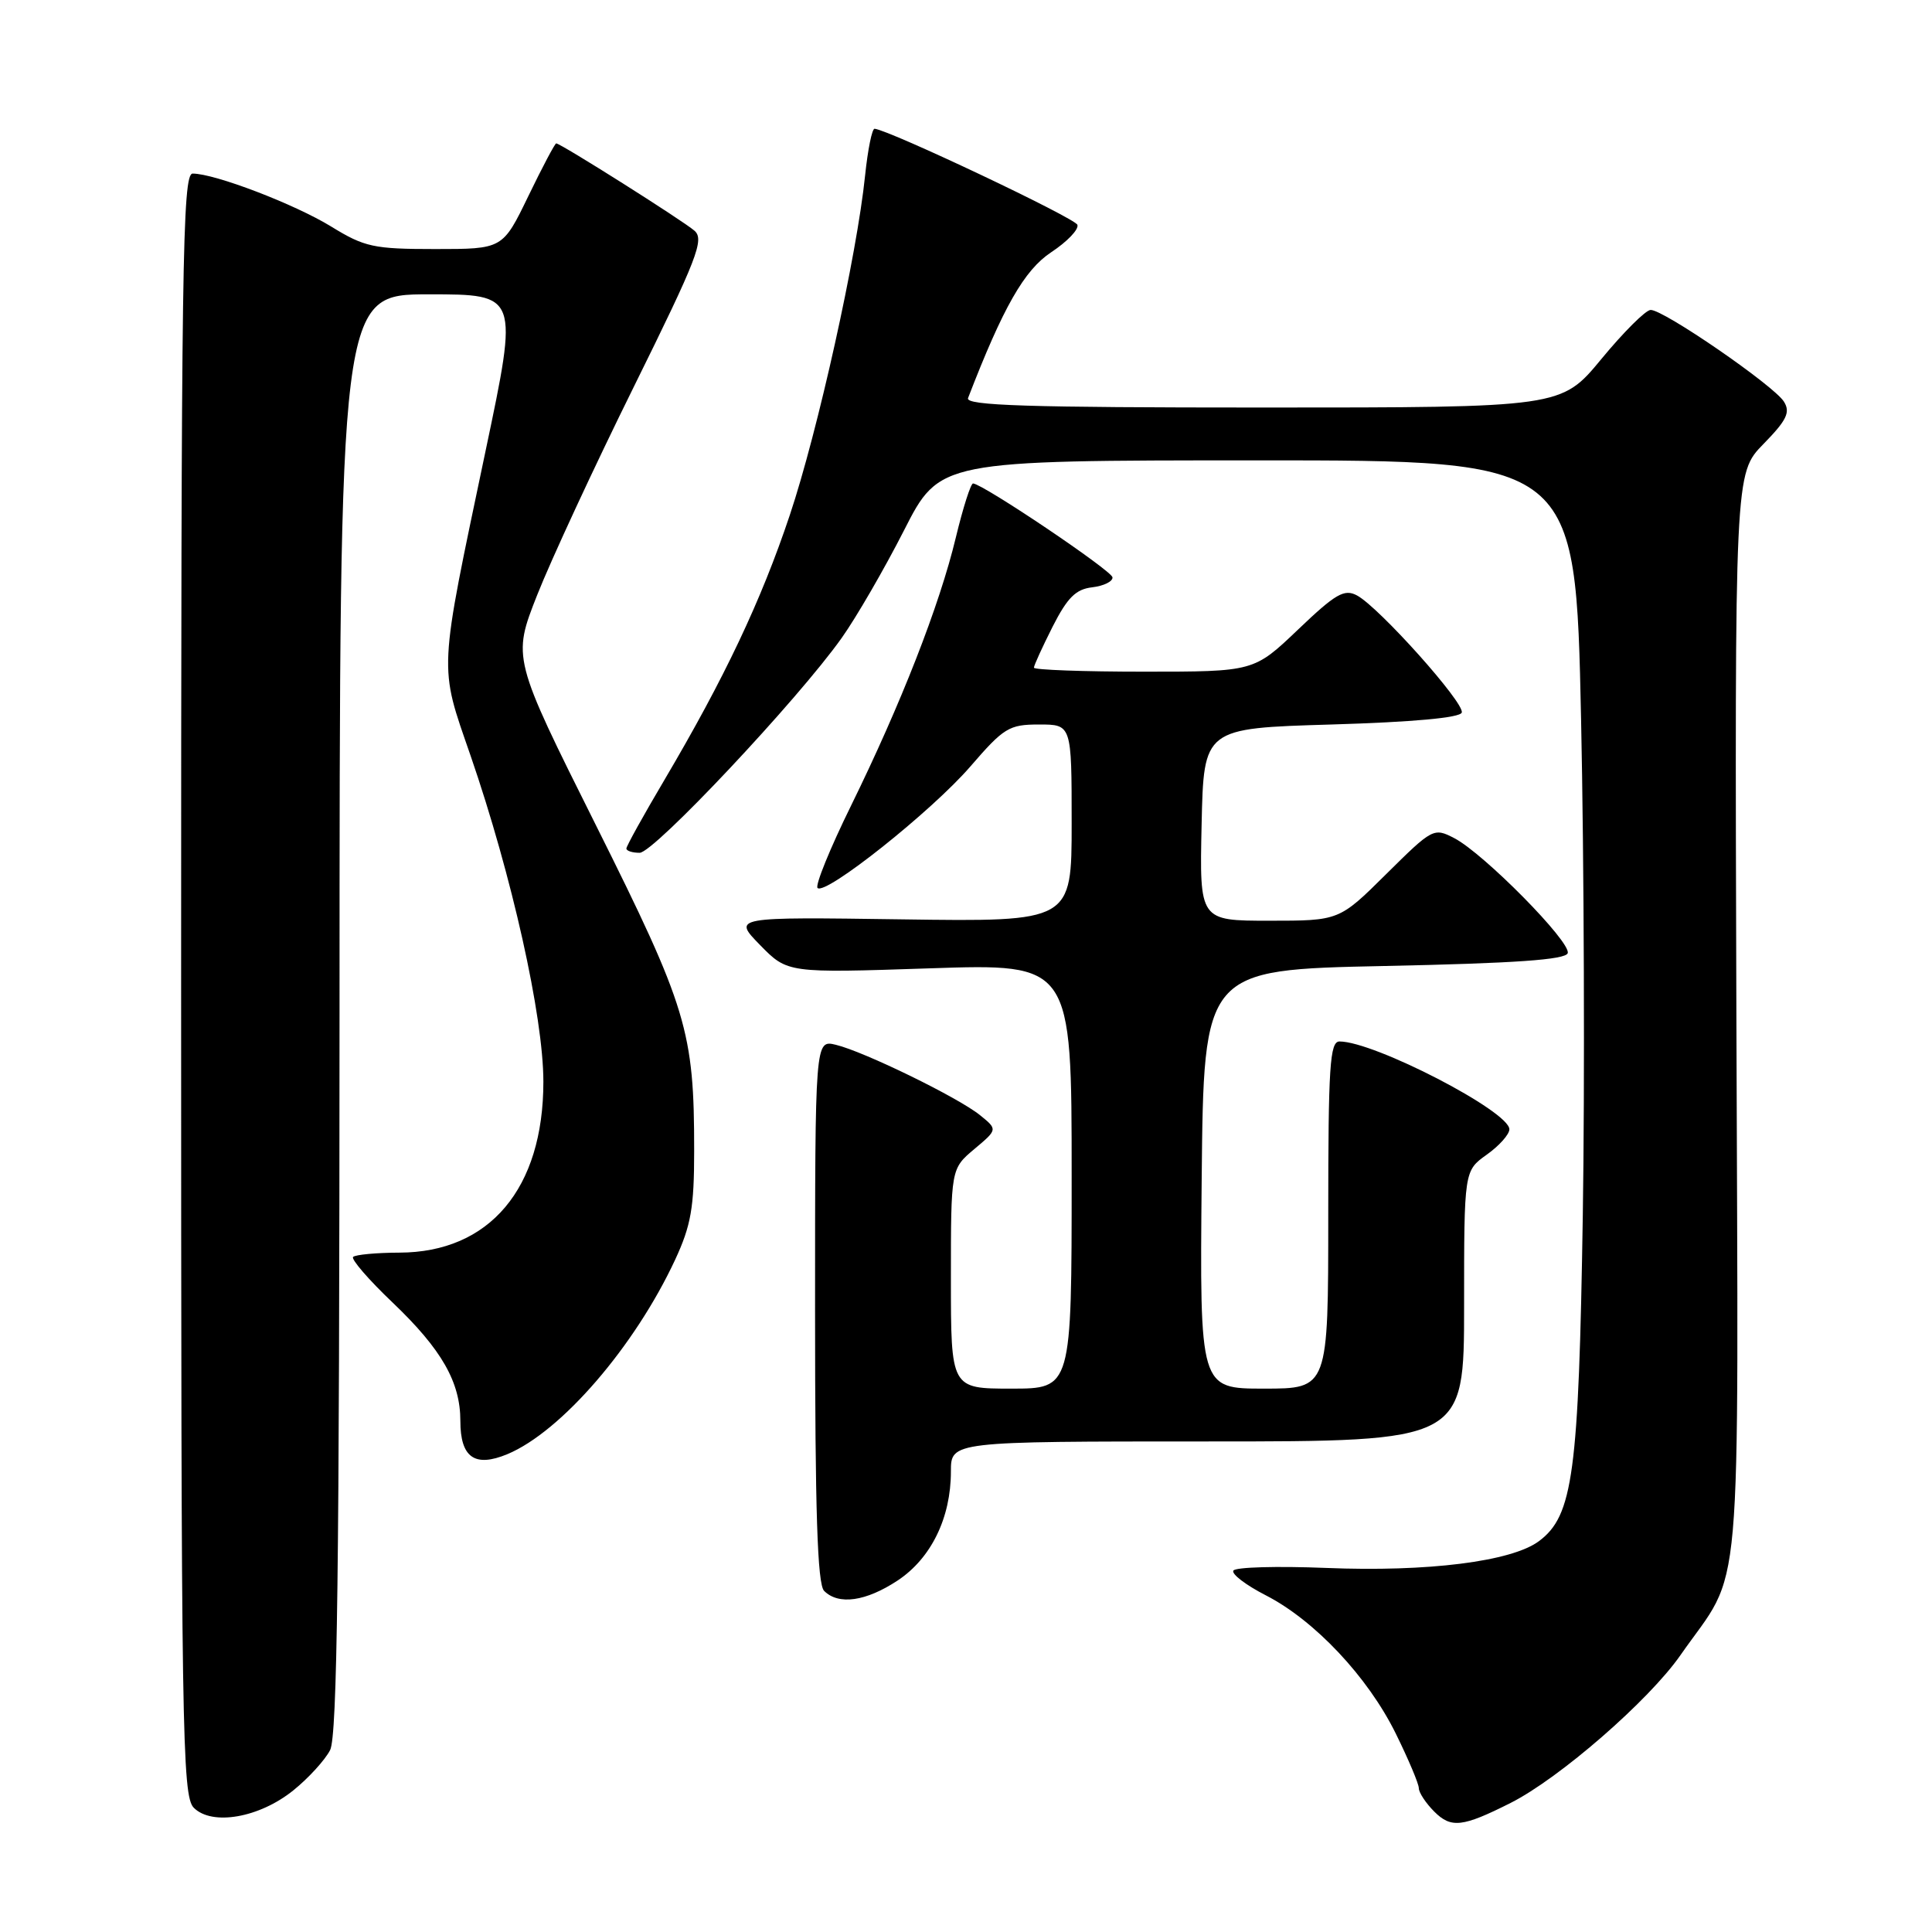 <?xml version="1.0" encoding="UTF-8" standalone="no"?>
<!DOCTYPE svg PUBLIC "-//W3C//DTD SVG 1.1//EN" "http://www.w3.org/Graphics/SVG/1.1/DTD/svg11.dtd" >
<svg xmlns="http://www.w3.org/2000/svg" xmlns:xlink="http://www.w3.org/1999/xlink" version="1.1" viewBox="0 0 256 256">
 <g >
 <path fill="currentColor"
d=" M 200.16 238.90 C 206.63 235.64 218.48 225.33 222.66 219.33 C 231.03 207.33 230.34 215.27 230.08 134.62 C 229.86 62.73 229.86 62.73 233.66 58.84 C 236.76 55.67 237.26 54.63 236.38 53.22 C 235.04 51.08 220.36 40.98 218.71 41.07 C 218.04 41.10 215.11 44.03 212.19 47.57 C 206.88 54.00 206.88 54.00 167.33 54.00 C 136.11 54.00 127.89 53.74 128.27 52.75 C 132.91 40.72 135.72 35.79 139.28 33.43 C 141.40 32.03 142.97 30.40 142.76 29.79 C 142.47 28.90 117.88 17.25 115.89 17.06 C 115.55 17.03 114.99 19.81 114.63 23.25 C 113.55 33.80 108.37 57.15 104.65 68.26 C 100.85 79.62 95.99 89.87 88.03 103.36 C 85.26 108.04 83.00 112.12 83.00 112.43 C 83.00 112.75 83.79 113.00 84.76 113.00 C 86.65 113.00 105.72 92.72 111.53 84.53 C 113.47 81.80 117.18 75.39 119.78 70.29 C 124.50 61.01 124.50 61.01 166.63 61.00 C 208.77 61.00 208.77 61.00 209.50 95.25 C 209.90 114.09 210.00 143.68 209.73 161.00 C 209.19 195.26 208.44 200.84 203.92 204.21 C 200.30 206.91 189.18 208.31 175.72 207.76 C 169.24 207.50 163.71 207.65 163.43 208.11 C 163.15 208.56 165.08 210.03 167.71 211.38 C 174.19 214.70 181.24 222.19 184.94 229.69 C 186.62 233.10 188.00 236.36 188.00 236.94 C 188.00 237.52 188.92 238.92 190.05 240.05 C 192.28 242.28 193.79 242.11 200.16 238.90 Z  M 38.87 237.23 C 40.87 235.62 43.06 233.22 43.74 231.90 C 44.69 230.05 44.97 207.86 44.99 134.25 C 45.00 39.00 45.00 39.00 56.85 39.00 C 68.71 39.00 68.71 39.00 64.34 59.75 C 58.06 89.65 58.14 87.94 62.35 100.12 C 67.82 115.98 72.00 134.68 72.00 143.33 C 72.00 157.49 64.87 165.95 52.92 165.98 C 49.85 165.99 47.09 166.25 46.79 166.55 C 46.49 166.84 48.85 169.58 52.05 172.62 C 58.53 178.81 61.00 183.13 61.00 188.28 C 61.00 193.14 62.91 194.48 67.24 192.68 C 74.38 189.69 84.10 178.42 89.46 166.92 C 91.56 162.39 91.98 160.02 91.98 152.50 C 91.99 136.66 91.05 133.55 78.96 109.34 C 67.89 87.18 67.89 87.18 71.18 78.84 C 72.99 74.25 78.76 61.81 84.01 51.20 C 92.39 34.24 93.36 31.74 92.02 30.57 C 90.48 29.23 74.29 19.00 73.70 19.00 C 73.53 19.00 71.86 22.15 70.00 26.00 C 66.61 33.00 66.61 33.00 57.67 33.00 C 49.49 33.00 48.31 32.74 43.87 30.01 C 39.04 27.05 28.47 23.00 25.53 23.00 C 24.17 23.00 24.00 34.62 24.00 130.43 C 24.00 229.68 24.13 237.98 25.68 239.54 C 28.10 241.96 34.36 240.87 38.87 237.23 Z  M 118.95 209.42 C 123.38 206.48 126.00 201.12 126.00 194.98 C 126.00 191.00 126.00 191.00 160.00 191.00 C 194.00 191.00 194.00 191.00 194.00 173.07 C 194.00 155.14 194.00 155.14 197.00 153.00 C 198.65 151.83 200.00 150.31 200.00 149.64 C 200.00 147.26 182.11 138.00 177.49 138.00 C 176.21 138.00 176.00 141.30 176.00 161.00 C 176.00 184.00 176.00 184.00 167.48 184.00 C 158.97 184.00 158.97 184.00 159.23 156.25 C 159.50 128.50 159.50 128.50 183.42 128.00 C 200.77 127.64 207.44 127.17 207.73 126.30 C 208.21 124.85 196.61 113.09 192.70 111.06 C 189.98 109.65 189.82 109.74 183.69 115.81 C 177.45 122.00 177.45 122.00 168.19 122.00 C 158.94 122.00 158.94 122.00 159.22 109.25 C 159.50 96.50 159.50 96.50 176.42 96.00 C 187.19 95.68 193.47 95.11 193.69 94.42 C 194.11 93.18 182.74 80.47 179.81 78.90 C 178.13 78.00 176.98 78.66 172.00 83.42 C 166.15 89.00 166.15 89.00 151.57 89.00 C 143.56 89.00 137.00 88.76 137.00 88.47 C 137.00 88.17 138.12 85.73 139.48 83.03 C 141.44 79.18 142.55 78.07 144.73 77.82 C 146.25 77.64 147.46 77.05 147.41 76.50 C 147.33 75.62 130.39 64.21 128.94 64.06 C 128.64 64.03 127.61 67.25 126.65 71.23 C 124.50 80.20 119.37 93.31 112.76 106.77 C 109.98 112.42 107.99 117.32 108.33 117.66 C 109.36 118.70 123.48 107.47 128.58 101.56 C 133.02 96.42 133.70 96.00 137.69 96.00 C 142.00 96.00 142.00 96.00 142.00 109.07 C 142.00 122.14 142.00 122.14 119.54 121.82 C 97.08 121.50 97.08 121.50 100.71 125.22 C 104.35 128.94 104.35 128.94 123.18 128.31 C 142.00 127.68 142.00 127.68 142.00 155.84 C 142.00 184.00 142.00 184.00 134.00 184.00 C 126.00 184.00 126.00 184.00 126.00 169.44 C 126.00 154.87 126.00 154.87 129.10 152.26 C 132.20 149.66 132.20 149.66 129.85 147.76 C 126.94 145.41 114.47 139.33 110.75 138.44 C 108.00 137.78 108.00 137.78 108.00 173.69 C 108.00 200.29 108.31 209.91 109.20 210.80 C 111.12 212.72 114.74 212.20 118.95 209.42 Z "/>
</g>
</svg>